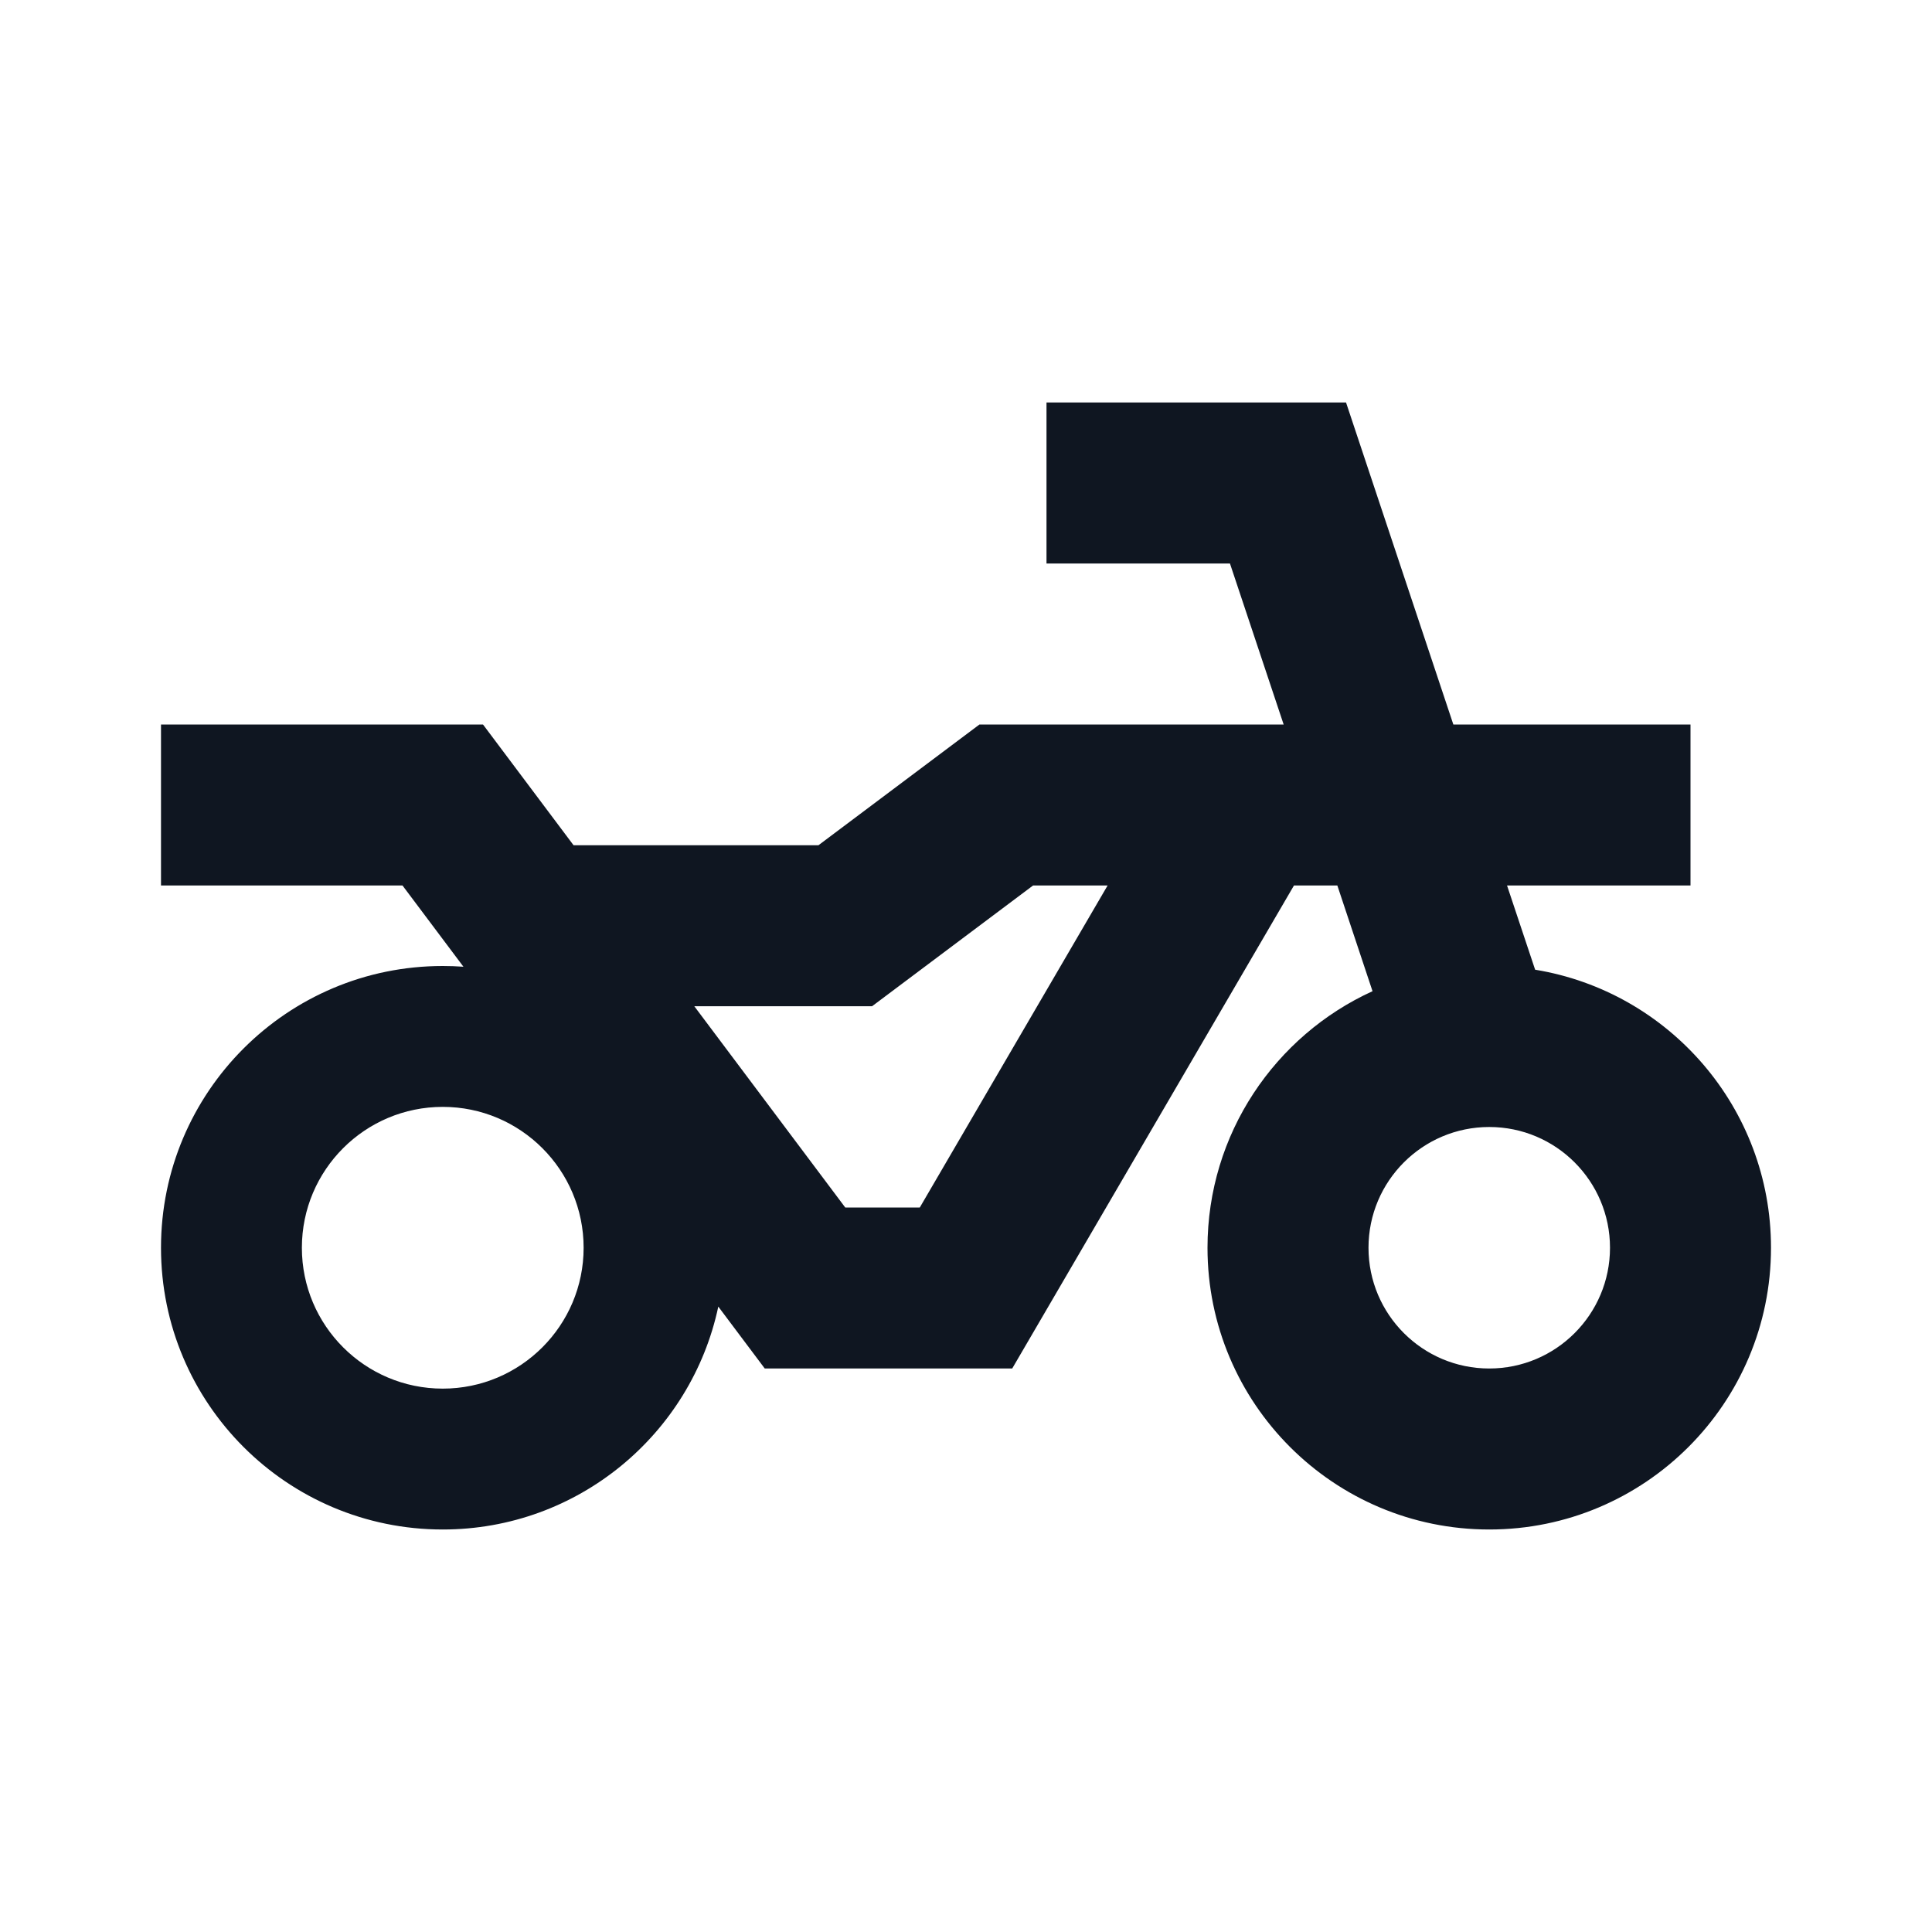 <svg width="24" height="24" viewBox="0 0 24 24" fill="none" xmlns="http://www.w3.org/2000/svg">
<path fill-rule="evenodd" clip-rule="evenodd" d="M13 5H16.721L18.054 9H21V11H18.721L19.07 12.046C20.732 12.318 22 13.761 22 15.5C22 17.433 20.433 19 18.5 19C16.567 19 15 17.433 15 15.5C15 14.084 15.841 12.864 17.05 12.313L16.613 11H16.074L12.574 17H9.5L8.923 16.231C8.587 17.813 7.182 19 5.5 19C3.567 19 2 17.433 2 15.5C2 13.567 3.567 12 5.5 12C5.586 12 5.672 12.003 5.757 12.009L5 11H2V9H6L7.125 10.5H10.167L12.167 9H15.946L15.279 7H13V5ZM7.25 15.5C7.25 16.466 6.466 17.25 5.5 17.25C4.534 17.25 3.75 16.466 3.75 15.5C3.75 14.534 4.534 13.75 5.5 13.75C6.466 13.75 7.25 14.534 7.25 15.5ZM20 15.5C20 16.328 19.328 17 18.5 17C17.672 17 17 16.328 17 15.5C17 14.672 17.672 14 18.5 14C19.328 14 20 14.672 20 15.5ZM11.426 15H10.5L8.625 12.5H10.833L12.833 11H13.759L11.426 15Z" fill="#0F1621"/>
</svg>
